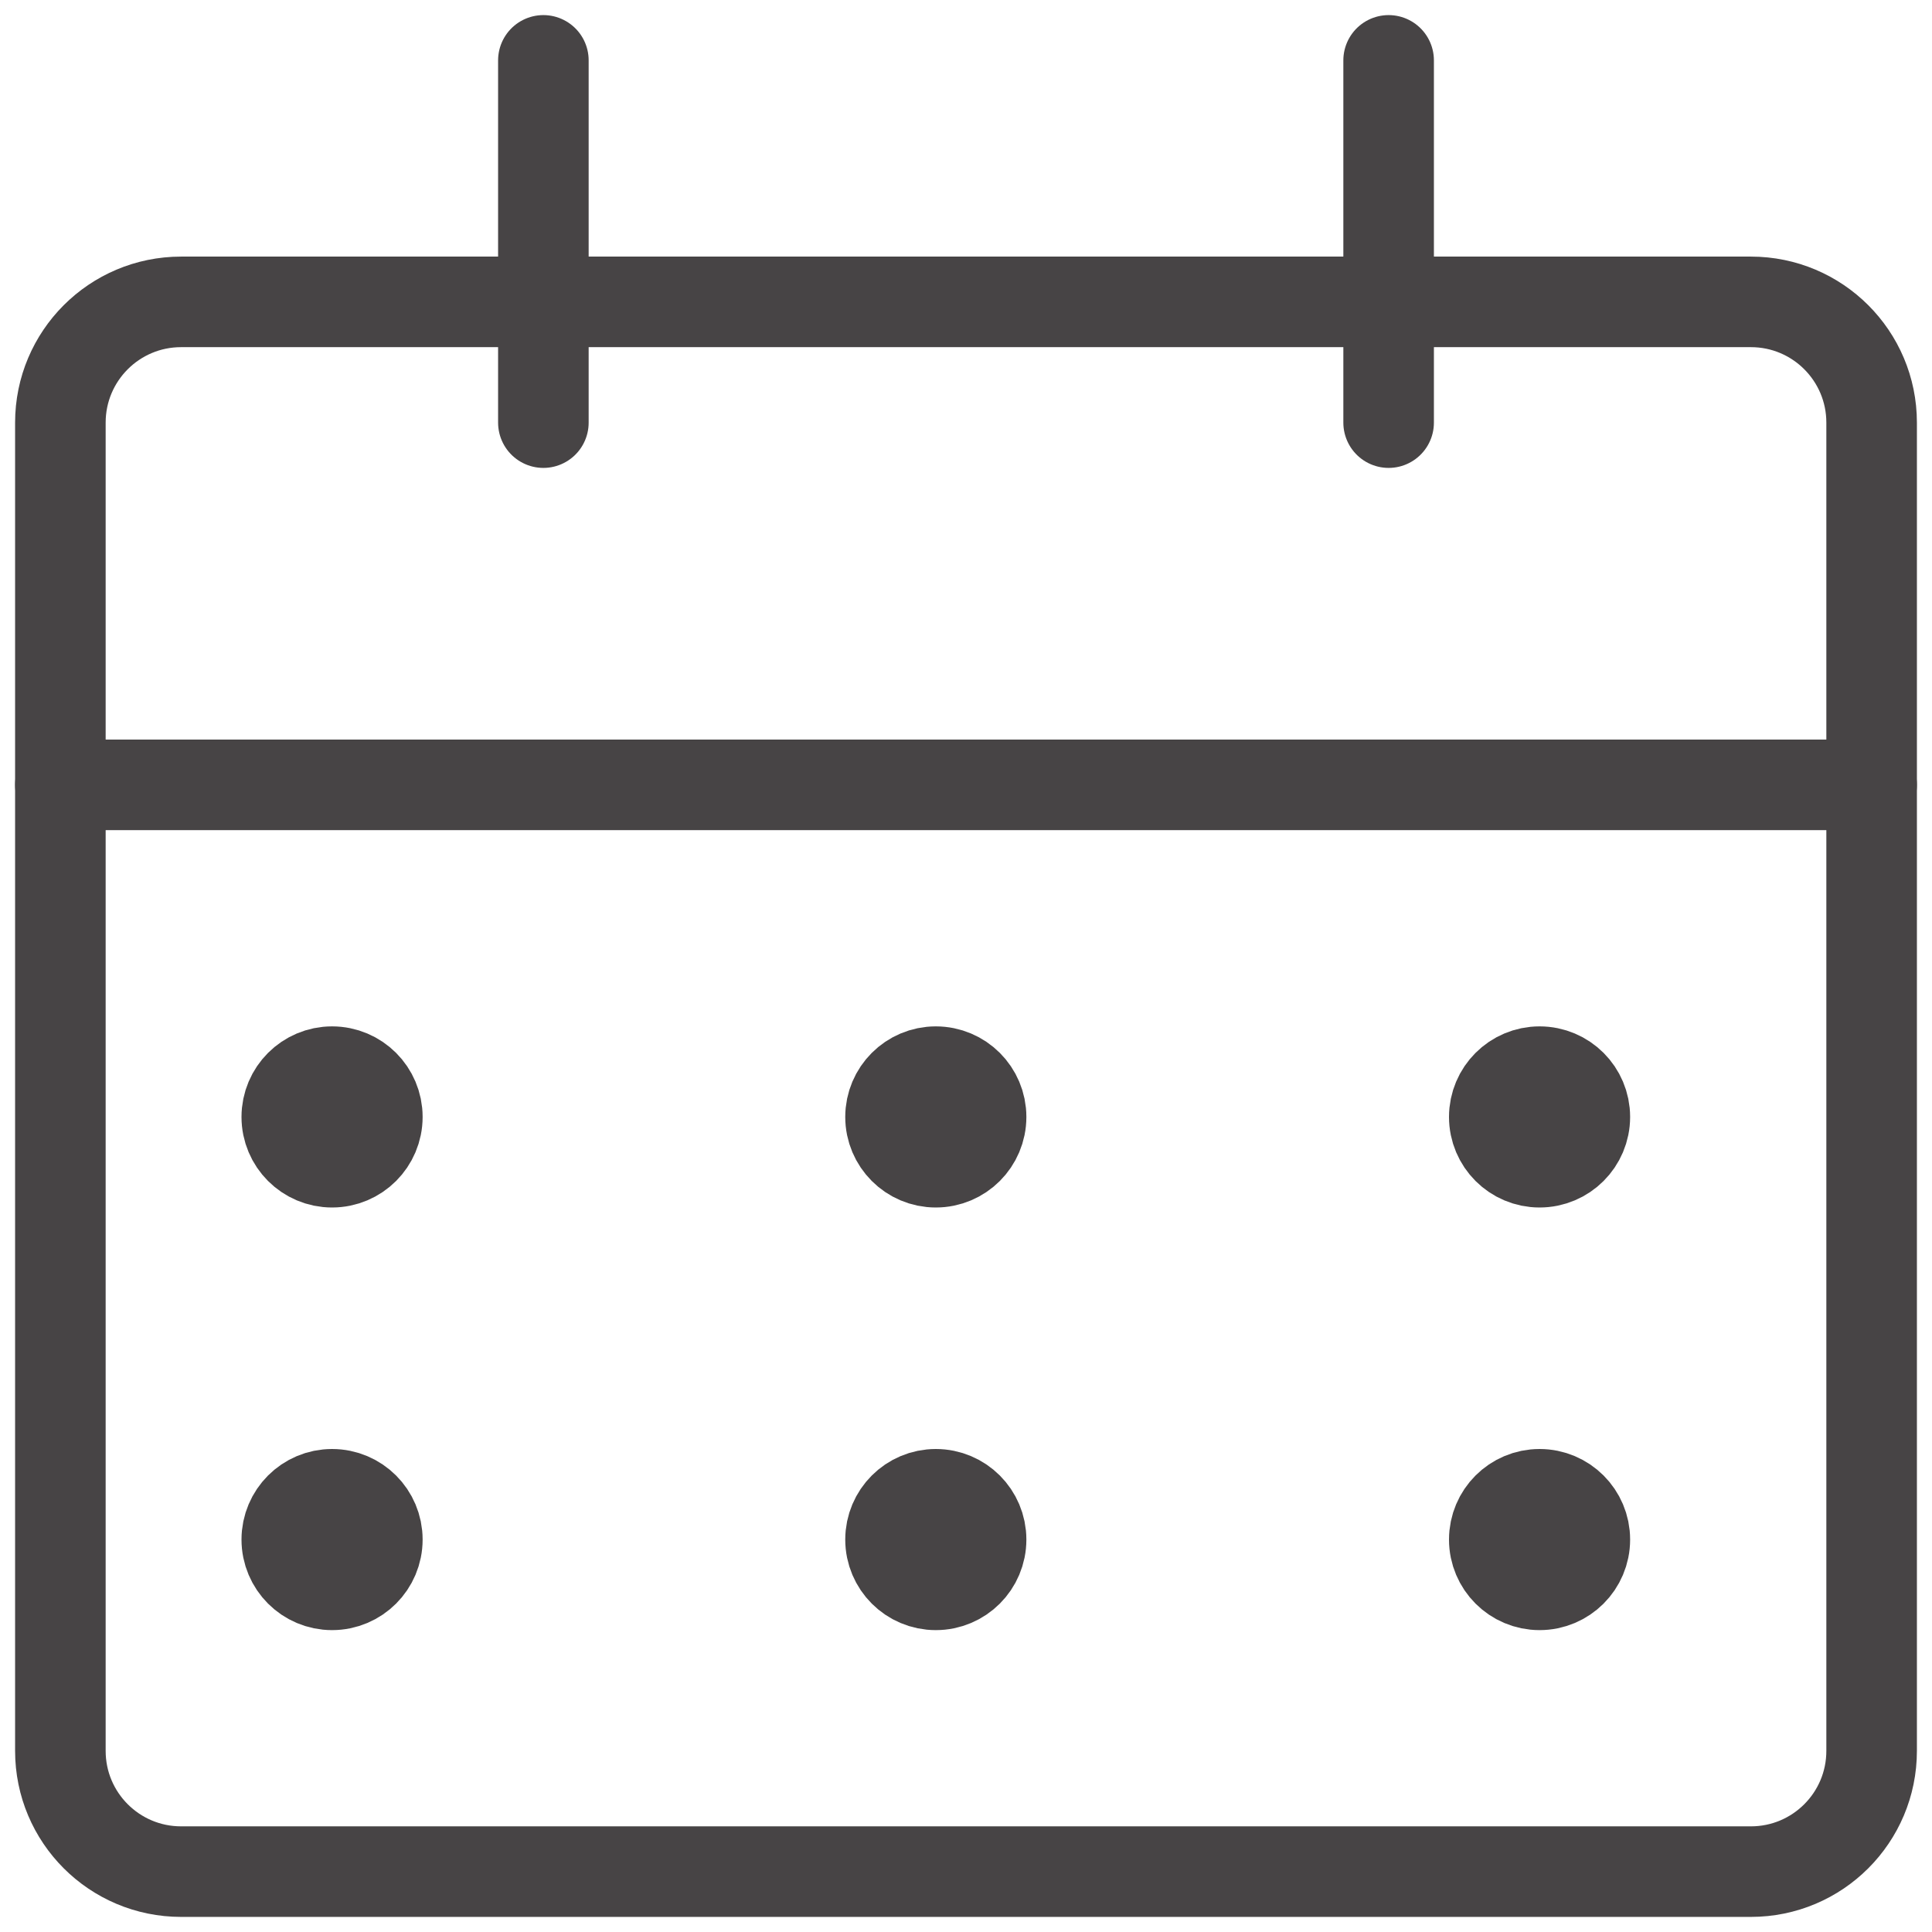 <svg width="32" height="32" viewBox="0 0 32 32" fill="none" xmlns="http://www.w3.org/2000/svg">
<path d="M29 5H3C1.895 5 1 5.895 1 7V29C1 30.105 1.895 31 3 31H29C30.105 31 31 30.105 31 29V7C31 5.895 30.105 5 29 5Z" stroke="#474445" stroke-width="1.5" stroke-linecap="round" stroke-linejoin="round"/>
<path d="M1 13H31" stroke="#474445" stroke-width="1.5" stroke-linecap="round" stroke-linejoin="round"/>
<path d="M9 7V1" stroke="#474445" stroke-width="1.5" stroke-linecap="round" stroke-linejoin="round"/>
<path d="M23 7V1" stroke="#474445" stroke-width="1.5" stroke-linecap="round" stroke-linejoin="round"/>
<circle cx="5.5" cy="18.5" r="0.75" stroke="#474445" stroke-width="1.5"/>
<circle cx="15.5" cy="18.5" r="0.75" stroke="#474445" stroke-width="1.5"/>
<circle cx="25.5" cy="18.5" r="0.75" stroke="#474445" stroke-width="1.5"/>
<circle cx="25.5" cy="25.5" r="0.75" stroke="#474445" stroke-width="1.5"/>
<circle cx="15.5" cy="25.5" r="0.75" stroke="#474445" stroke-width="1.5"/>
<circle cx="5.5" cy="25.5" r="0.75" stroke="#474445" stroke-width="1.5"/>
</svg>
